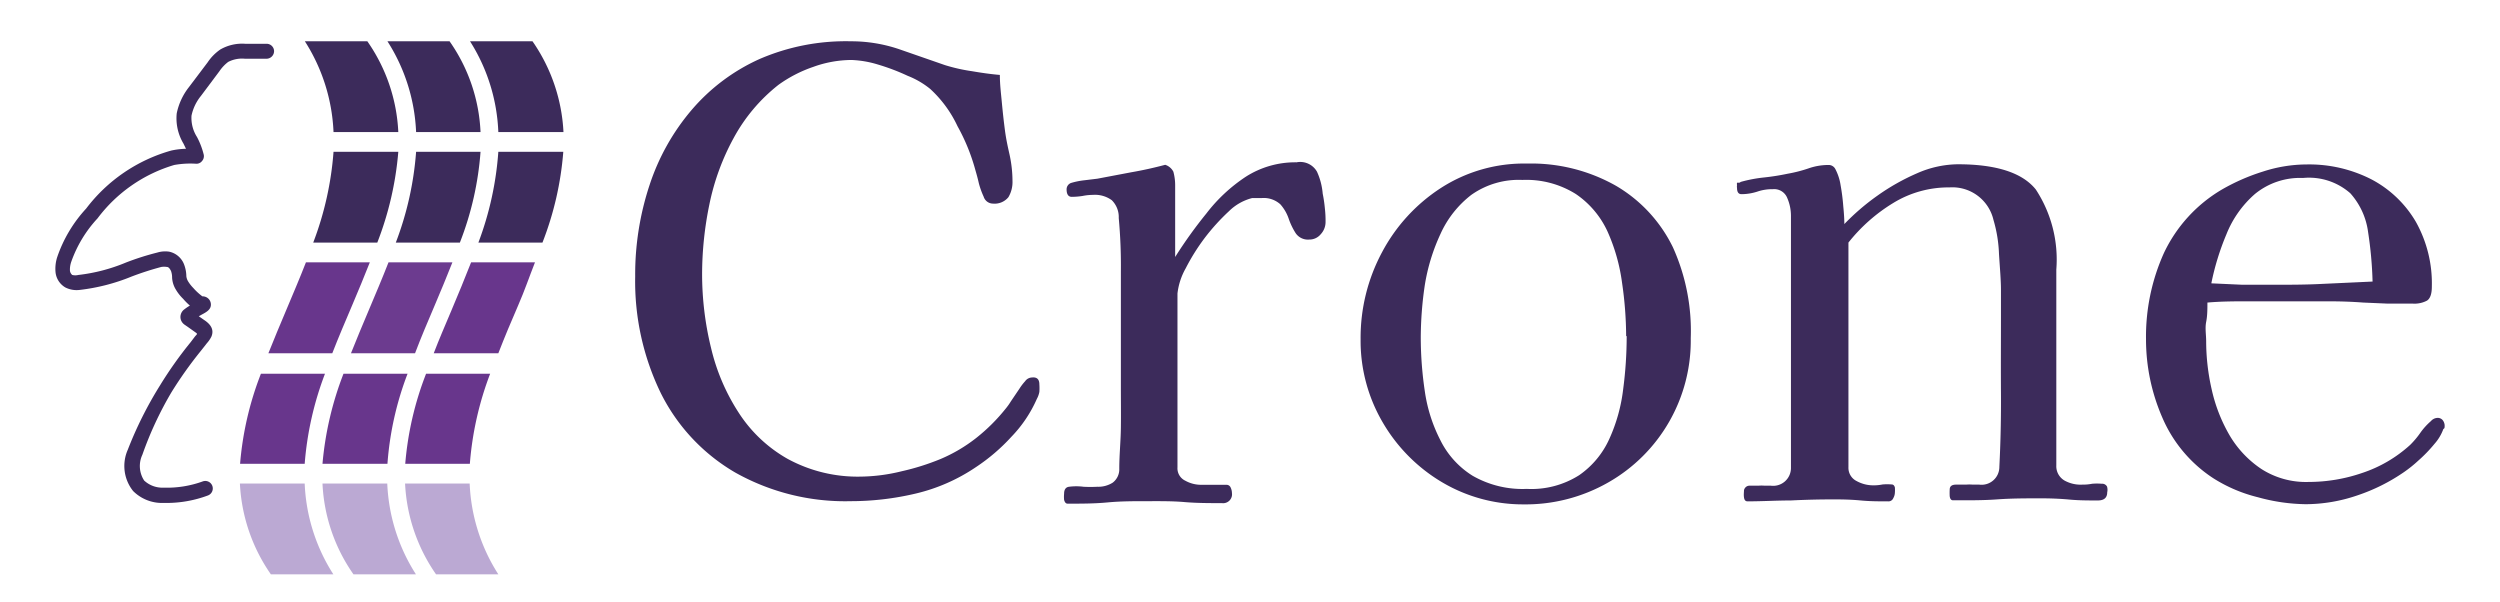 <svg id="Layer_1" data-name="Layer 1" xmlns="http://www.w3.org/2000/svg" viewBox="0 0 140.47 33.83">
  <defs>
    <style>
      .cls-1 {
        fill: #3c2b5b;
      }

      .cls-2 {
        fill: #bba9d3;
      }

      .cls-3, .cls-4 {
        fill: #68368c;
      }

      .cls-4 {
        opacity: 0.97;
      }
    </style>
  </defs>
  <title>crone</title>
  <g>
    <g>
      <path class="cls-1" d="M58.4,21.6a3,3,0,0,1,0,.42,1.3,1.3,0,0,1-.14.39,7.25,7.25,0,0,1-1.43,2.13,10.61,10.61,0,0,1-2,1.71,10.21,10.21,0,0,1-3.37,1.48,15.85,15.85,0,0,1-3.65.43,12.61,12.61,0,0,1-6.5-1.61,10.65,10.65,0,0,1-4.18-4.46,14.35,14.35,0,0,1-1.44-6.55,16,16,0,0,1,.81-5.15,12.5,12.5,0,0,1,2.36-4.21,10.88,10.88,0,0,1,3.81-2.86,12.19,12.19,0,0,1,5.14-1,8.4,8.4,0,0,1,2.7.44l2.59.9A9.8,9.8,0,0,0,54.61,4c.53.09,1,.16,1.57.21,0,.52.06,1,.11,1.53s.1,1,.17,1.54.16.94.27,1.43a7.1,7.1,0,0,1,.16,1.46,1.66,1.66,0,0,1-.23.91,1,1,0,0,1-.87.36.55.55,0,0,1-.52-.39A4.48,4.48,0,0,1,55,10.3c-.06-.27-.13-.52-.2-.76a11,11,0,0,0-1-2.45A6.68,6.68,0,0,0,52.27,5,4.75,4.75,0,0,0,51,4.26a12,12,0,0,0-1.69-.64,5.77,5.77,0,0,0-1.47-.25,6.4,6.4,0,0,0-2.15.39,7.45,7.45,0,0,0-1.94,1,9.64,9.64,0,0,0-2.53,3,13.29,13.29,0,0,0-1.36,3.72,19.46,19.46,0,0,0-.41,3.91,17.46,17.46,0,0,0,.5,4.15,11.54,11.54,0,0,0,1.55,3.64,7.88,7.88,0,0,0,2.75,2.6,8.23,8.23,0,0,0,4.12,1,10,10,0,0,0,2.29-.3,13.55,13.55,0,0,0,2.19-.69,8.77,8.77,0,0,0,2-1.18,10.24,10.24,0,0,0,1.65-1.64,3.49,3.49,0,0,0,.3-.42l.48-.71a3,3,0,0,1,.32-.42.49.49,0,0,1,.39-.21C58.27,21.18,58.4,21.32,58.4,21.6Z"/>
      <path class="cls-1" d="M74.48,12.5a1,1,0,0,1-.27.66.82.82,0,0,1-.65.3.83.83,0,0,1-.76-.36,3.81,3.81,0,0,1-.39-.81,2.36,2.36,0,0,0-.47-.81,1.39,1.39,0,0,0-1.06-.35h-.26l-.27,0a2.87,2.87,0,0,0-1.3.74,11.76,11.76,0,0,0-1.36,1.5,11.64,11.64,0,0,0-1.07,1.71,3.73,3.73,0,0,0-.46,1.41c0,.38,0,.75,0,1.11v1.08c0,1.27,0,2.54,0,3.81s0,2.52,0,3.77a.77.77,0,0,0,.44.75,1.83,1.83,0,0,0,.9.23c.23,0,.47,0,.7,0s.47,0,.71,0a.25.25,0,0,1,.24.16.72.72,0,0,1,.07.3.5.5,0,0,1-.56.57c-.7,0-1.41,0-2.11-.06s-1.41-.05-2.12-.05-1.46,0-2.2.07-1.49.07-2.24.07c-.1,0-.16-.07-.2-.21a1.82,1.82,0,0,1,0-.35c0-.24.1-.37.28-.39a3.1,3.1,0,0,1,.81,0,7.54,7.54,0,0,0,.78,0,1.51,1.51,0,0,0,.86-.23.94.94,0,0,0,.37-.79c0-.75.08-1.52.09-2.29s0-1.56,0-2.33V18.25c0-1,0-2,0-3a29.45,29.45,0,0,0-.12-3,1.33,1.33,0,0,0-.39-1,1.6,1.6,0,0,0-1.06-.3,3,3,0,0,0-.58.06,4.07,4.07,0,0,1-.61.05c-.19,0-.29-.14-.29-.42a.38.38,0,0,1,.25-.36,4.21,4.21,0,0,1,.74-.15l.74-.09,1.9-.36c.64-.11,1.27-.25,1.91-.42a.78.78,0,0,1,.46.39,2.92,2.92,0,0,1,.1.77c0,.43,0,.92,0,1.47v2.55A25,25,0,0,1,67.78,12,9.12,9.12,0,0,1,70,9.93a5.16,5.16,0,0,1,2.85-.81A1.08,1.08,0,0,1,74,9.65a3.7,3.7,0,0,1,.32,1.23q.08.39.12.81A6,6,0,0,1,74.48,12.5Z"/>
      <path class="cls-1" d="M95,19a9.17,9.17,0,0,1-4.64,8.11,9.36,9.36,0,0,1-4.77,1.23A8.91,8.91,0,0,1,81,27.08a9.4,9.4,0,0,1-3.31-3.35,9.06,9.06,0,0,1-1.24-4.67,10.16,10.16,0,0,1,1.2-4.88,9.72,9.72,0,0,1,3.3-3.61,8.61,8.61,0,0,1,4.85-1.38,9.66,9.66,0,0,1,5,1.25A8.11,8.11,0,0,1,94,13.9,11.41,11.41,0,0,1,95,19Zm-3.63-.11a21.09,21.09,0,0,0-.23-3A10.35,10.35,0,0,0,90.32,13a5.13,5.13,0,0,0-1.78-2.1,5.24,5.24,0,0,0-3-.79,4.61,4.61,0,0,0-2.87.84,5.76,5.76,0,0,0-1.73,2.19A10.88,10.88,0,0,0,80.06,16,20.41,20.41,0,0,0,79.83,19a20.64,20.64,0,0,0,.23,3,8.66,8.66,0,0,0,.87,2.73,4.92,4.92,0,0,0,1.81,2,5.63,5.63,0,0,0,3.05.74,5,5,0,0,0,2.94-.77,4.94,4.94,0,0,0,1.7-2.05,9.38,9.38,0,0,0,.77-2.76A22.85,22.85,0,0,0,91.4,18.88Z"/>
      <path class="cls-1" d="M118.4,27.66c0,.31-.18.46-.53.46-.52,0-1.05,0-1.59-.05S115.2,28,114.66,28c-.8,0-1.62,0-2.45.06s-1.66.05-2.48.05c-.1,0-.16-.08-.18-.23a3.39,3.39,0,0,1,0-.37c0-.19.12-.28.36-.28h.56a2.36,2.36,0,0,1,.37,0h.37a1,1,0,0,0,1.13-1c.07-1.38.1-2.78.09-4.19s0-2.81,0-4.2V16.28c0-.54-.06-1.21-.11-2a7.69,7.69,0,0,0-.31-1.92,2.37,2.37,0,0,0-2.47-1.83,5.94,5.94,0,0,0-3.17.88,9.5,9.5,0,0,0-2.51,2.22c0,1.72,0,3.42,0,5.11v7.51a.83.83,0,0,0,.46.78,1.94,1.94,0,0,0,.91.24,2.5,2.5,0,0,0,.55-.05,3.14,3.14,0,0,1,.51,0c.09,0,.15.06.18.17a1.89,1.89,0,0,1,0,.29.67.67,0,0,1-.09.31.29.29,0,0,1-.3.18c-.51,0-1,0-1.53-.05s-1-.06-1.53-.06q-1.2,0-2.4.06c-.8,0-1.61.05-2.43.05-.12,0-.18-.08-.2-.23s0-.28,0-.37.1-.28.31-.28h.5a2.11,2.11,0,0,1,.35,0h.35a1,1,0,0,0,1.13-1c0-.33,0-.66,0-1V18.2c0-2,0-4.06,0-6.08a2.52,2.52,0,0,0-.21-1,.79.79,0,0,0-.81-.49,2.58,2.58,0,0,0-.88.14,2.94,2.94,0,0,1-.88.14c-.17,0-.25-.12-.25-.35a.47.47,0,0,1,0-.16.32.32,0,0,1,0-.13.23.23,0,0,1,.11,0,.23.23,0,0,0,.1-.05,7.91,7.91,0,0,1,1.32-.25,13,13,0,0,0,1.32-.21,7.72,7.72,0,0,0,1.17-.3,3.39,3.39,0,0,1,1.13-.19.42.42,0,0,1,.38.24,2.87,2.87,0,0,1,.29.9,11.53,11.53,0,0,1,.15,1.18q.06.6.06,1A12.87,12.87,0,0,1,105.48,11a12.23,12.23,0,0,1,2.25-1.27A5.82,5.82,0,0,1,110,9.23c2.16,0,3.63.47,4.39,1.42a7.18,7.18,0,0,1,1.15,4.5c0,1.83,0,3.66,0,5.5s0,3.66,0,5.5A.93.93,0,0,0,116,27a1.86,1.86,0,0,0,1,.23,2.71,2.71,0,0,0,.56-.05,3.38,3.38,0,0,1,.53,0,.31.31,0,0,1,.3.16A.63.63,0,0,1,118.4,27.66Z"/>
      <path class="cls-1" d="M137.36,23.89c0,.12,0,.19-.07.21a2.59,2.59,0,0,1-.51.85,7.88,7.88,0,0,1-.9.93,7.1,7.1,0,0,1-.81.65,10.43,10.43,0,0,1-2.63,1.31,9,9,0,0,1-2.9.49,10.5,10.5,0,0,1-2.67-.39,8.42,8.42,0,0,1-2.48-1.05,7.67,7.67,0,0,1-2.89-3.42,11,11,0,0,1-.92-4.41,11.43,11.43,0,0,1,1-4.83,8.2,8.2,0,0,1,3.28-3.59,11.4,11.4,0,0,1,2.29-1,8,8,0,0,1,2.44-.4,7.69,7.69,0,0,1,3.66.84,6.27,6.27,0,0,1,2.49,2.38,7.08,7.08,0,0,1,.9,3.65q0,.6-.27.78a1.5,1.5,0,0,1-.79.17q-.71,0-1.41,0L132.78,17c-.66-.05-1.31-.07-2-.07h-4.35c-.8,0-1.6,0-2.4.07,0,.37,0,.74-.07,1.09s0,.72,0,1.09a12.23,12.23,0,0,0,.31,2.7,9,9,0,0,0,1,2.57,5.83,5.83,0,0,0,1.79,1.9,4.63,4.63,0,0,0,2.65.73,9.26,9.26,0,0,0,3-.5A7.5,7.5,0,0,0,135.42,25a4.82,4.82,0,0,0,.58-.69,3.68,3.68,0,0,1,.59-.65.51.51,0,0,1,.38-.18.36.36,0,0,1,.29.14A.53.53,0,0,1,137.36,23.89Zm-4.05-8.07a21.93,21.93,0,0,0-.25-2.77,4.06,4.06,0,0,0-1-2.19A3.51,3.51,0,0,0,129.4,10a4,4,0,0,0-2.7.9,5.89,5.89,0,0,0-1.6,2.26,14.41,14.41,0,0,0-.85,2.76L126,16h1.69c.94,0,1.88,0,2.82-.05Z"/>
    </g>
    <g>
      <g>
        <path class="cls-2" d="M26.48,32.27H28a10.22,10.22,0,0,1-1.61-5.1H22.76a9.73,9.73,0,0,0,1.74,5.1Z"/>
        <path class="cls-3" d="M22.77,26.06H26.4A18.08,18.08,0,0,1,27.54,21h-3.6A17.92,17.92,0,0,0,22.77,26.06Z"/>
        <path class="cls-3" d="M30.06,14.74H26.47c-.35.9-.73,1.81-1.1,2.69s-.69,1.61-1,2.42H28c.35-.9.73-1.81,1.11-2.68S29.74,15.55,30.06,14.74Z"/>
        <path class="cls-1" d="M26.88,13.63h3.6a17.78,17.78,0,0,0,1.17-5.1H28A18,18,0,0,1,26.88,13.63Z"/>
        <path class="cls-1" d="M31.66,7.42a9.76,9.76,0,0,0-1.74-5.1H26.41A10.25,10.25,0,0,1,28,7.42Z"/>
        <path class="cls-2" d="M21.84,32.27h1.53a10.22,10.22,0,0,1-1.61-5.1H18.12a9.64,9.64,0,0,0,1.74,5.1Z"/>
        <path class="cls-3" d="M18.12,26.06h3.65A17.68,17.68,0,0,1,22.9,21H19.3A18.33,18.33,0,0,0,18.12,26.06Z"/>
        <path class="cls-4" d="M25.42,14.74H21.83c-.35.9-.74,1.81-1.11,2.69s-.68,1.61-1,2.42h3.6c.34-.9.73-1.81,1.1-2.68S25.1,15.55,25.42,14.74Z"/>
        <path class="cls-1" d="M22.24,13.63h3.6A17.5,17.5,0,0,0,27,8.53H23.38A18,18,0,0,1,22.24,13.63Z"/>
        <path class="cls-1" d="M27,7.42a9.59,9.59,0,0,0-1.74-5.1H21.77a10.25,10.25,0,0,1,1.61,5.1Z"/>
        <path class="cls-2" d="M17.2,32.27h1.53a10.22,10.22,0,0,1-1.61-5.1H13.48a9.73,9.73,0,0,0,1.74,5.1Z"/>
        <path class="cls-3" d="M13.49,26.06h3.63A18.08,18.08,0,0,1,18.26,21h-3.6A17.92,17.92,0,0,0,13.49,26.06Z"/>
        <path class="cls-3" d="M20.78,14.74H17.19c-.35.9-.74,1.81-1.11,2.69s-.68,1.61-1,2.42h3.59c.35-.9.74-1.81,1.11-2.68S20.46,15.55,20.78,14.74Z"/>
        <path class="cls-1" d="M17.6,13.63h3.6a18.18,18.18,0,0,0,1.18-5.1H18.74A18,18,0,0,1,17.6,13.63Z"/>
        <path class="cls-1" d="M22.38,7.42a9.67,9.67,0,0,0-1.74-5.1H17.13a10.25,10.25,0,0,1,1.61,5.1Z"/>
      </g>
      <path class="cls-1" d="M9.34,28.26H9.17a2.3,2.3,0,0,1-1.69-.67,2.25,2.25,0,0,1-.3-2.32A21.5,21.5,0,0,1,9,21.64a22.2,22.2,0,0,1,1.71-2.41l.25-.33.1-.11,0-.06h0l-.52-.37-.16-.11a.55.55,0,0,1-.22-.29.53.53,0,0,1,.2-.58,2.82,2.82,0,0,1,.31-.21,3.41,3.41,0,0,1-.38-.38,2.48,2.48,0,0,1-.41-.52,1.42,1.42,0,0,1-.21-.67,1.1,1.1,0,0,0-.06-.37C9.5,15,9.41,15,9.38,15a1,1,0,0,0-.32,0,17.08,17.08,0,0,0-1.67.54,11,11,0,0,1-2.91.75,1.4,1.4,0,0,1-.81-.14,1.12,1.12,0,0,1-.55-.86,2.14,2.14,0,0,1,.09-.83,7.65,7.65,0,0,1,1.63-2.74A9.09,9.09,0,0,1,9.62,8.46a4.29,4.29,0,0,1,.83-.1l-.14-.29a2.76,2.76,0,0,1-.38-1.7,3.52,3.52,0,0,1,.69-1.48L11.67,3.5a2.69,2.69,0,0,1,.71-.72,2.45,2.45,0,0,1,1.4-.32l1.2,0h0a.42.42,0,0,1,.42.41.43.43,0,0,1-.41.43l-1.23,0a1.69,1.69,0,0,0-.94.18,2.23,2.23,0,0,0-.49.52L11.29,5.39a2.59,2.59,0,0,0-.53,1.11,2,2,0,0,0,.31,1.2,4.32,4.32,0,0,1,.38,1,.41.41,0,0,1-.1.35.39.39,0,0,1-.33.15,5.12,5.12,0,0,0-1.23.07,8.35,8.35,0,0,0-4.31,3A7,7,0,0,0,4,14.72a1.35,1.35,0,0,0-.07.49.37.37,0,0,0,.13.24.73.73,0,0,0,.34,0,9.84,9.84,0,0,0,2.68-.7,15,15,0,0,1,1.76-.56,1.53,1.53,0,0,1,.66-.05,1.15,1.15,0,0,1,.84.71,1.93,1.93,0,0,1,.13.67.72.72,0,0,0,.1.29,2.06,2.06,0,0,0,.29.37,3.23,3.23,0,0,0,.51.47h0a.48.48,0,0,1,.29.09.46.46,0,0,1,.19.38c0,.29-.28.43-.52.56l-.16.09h0l.3.21c.43.28.55.59.41.93a1.68,1.68,0,0,1-.26.38l-.07.09-.26.33a22.59,22.59,0,0,0-1.65,2.32A19.71,19.71,0,0,0,8,25.55,1.49,1.49,0,0,0,8.1,27a1.5,1.5,0,0,0,1.09.4,5.88,5.88,0,0,0,2.2-.35.42.42,0,0,1,.29.79A6.65,6.65,0,0,1,9.34,28.26Zm2.11-10.73Zm0-.82Z"/>
    </g>
  </g>
</svg>
